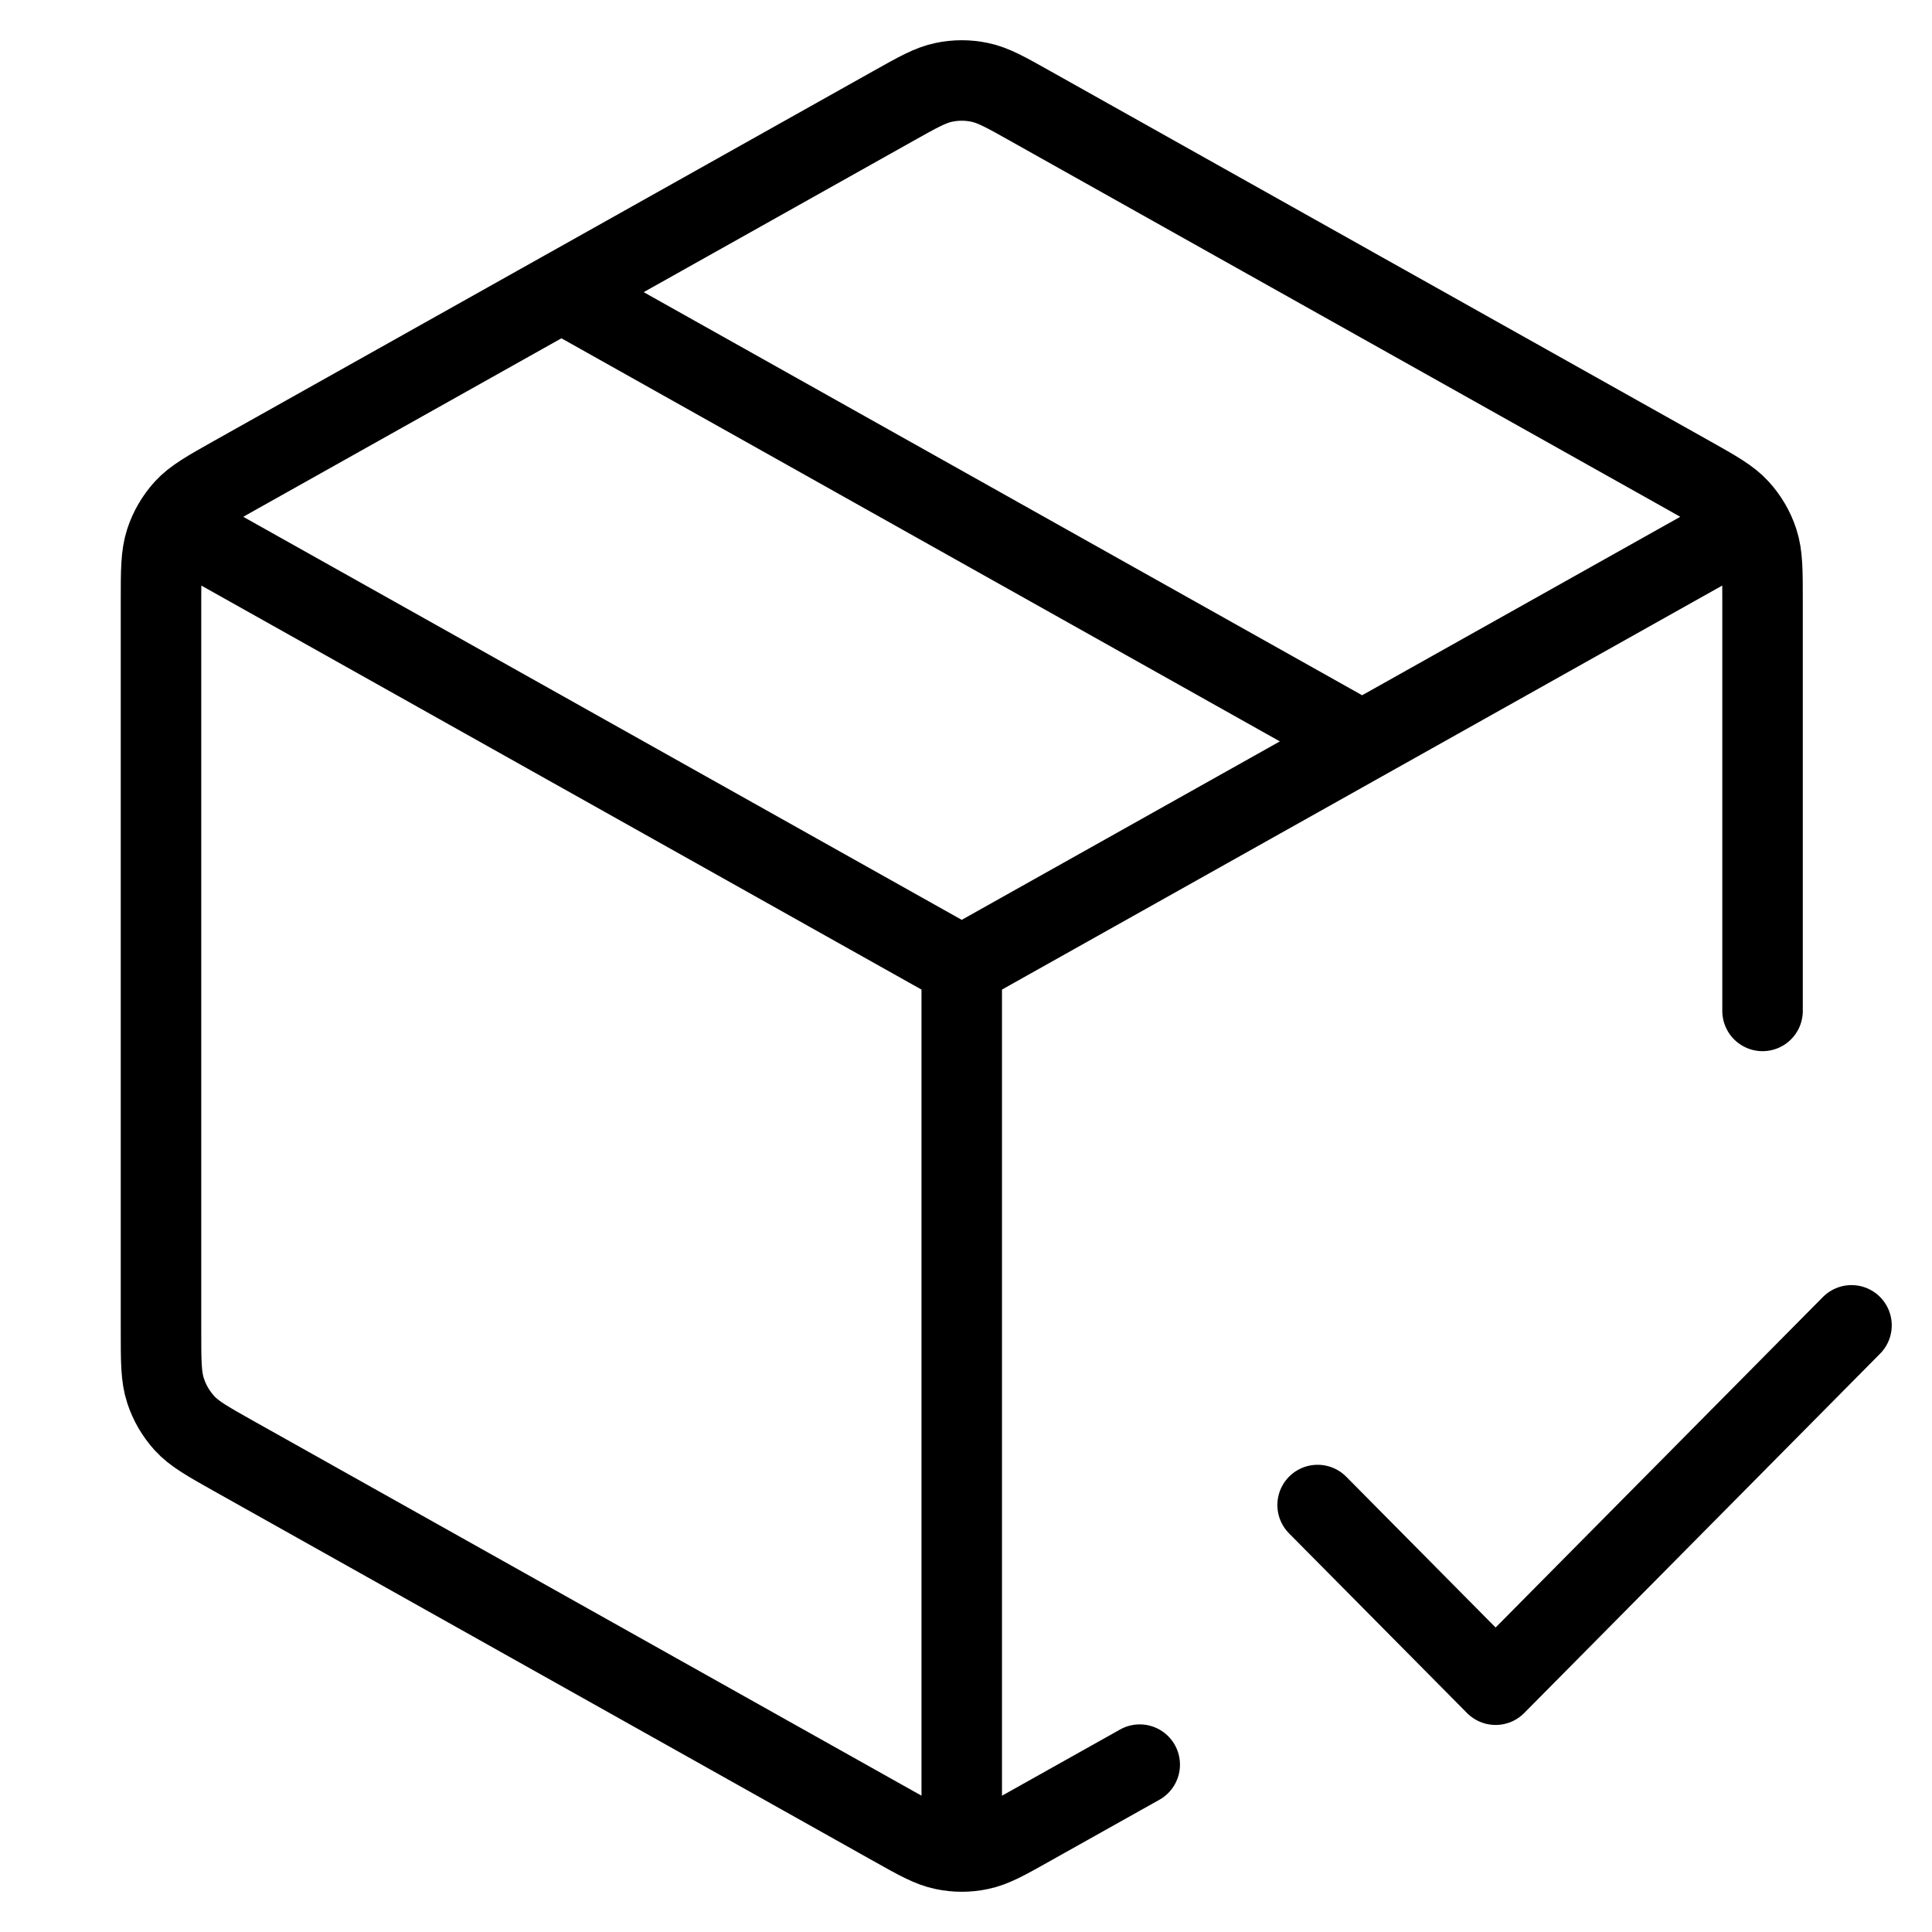 <svg width="24" height="24" viewBox="0 0 24 24" fill="none" xmlns="http://www.w3.org/2000/svg">
<path d="M21.342 6.73L11.947 12M11.947 12L2.553 6.73M11.947 12V22.603M14.158 21.921L12.806 22.679C12.493 22.855 12.336 22.943 12.17 22.977C12.023 23.008 11.872 23.008 11.725 22.977C11.559 22.943 11.402 22.855 11.089 22.679L2.91 18.091C2.579 17.905 2.413 17.812 2.292 17.68C2.186 17.563 2.105 17.425 2.056 17.274C2 17.103 2 16.912 2 16.53V7.47C2 7.088 2 6.897 2.056 6.726C2.105 6.575 2.186 6.437 2.292 6.32C2.413 6.188 2.579 6.095 2.91 5.909L11.089 1.321C11.402 1.145 11.559 1.057 11.725 1.023C11.872 0.992 12.023 0.992 12.17 1.023C12.336 1.057 12.493 1.145 12.806 1.321L20.985 5.909C21.316 6.095 21.482 6.188 21.602 6.32C21.709 6.437 21.79 6.575 21.839 6.726C21.895 6.897 21.895 7.088 21.895 7.47V12.558M6.974 3.629L16.921 9.21M16.368 18.696L18.579 20.928L23 16.464" stroke="currentColor" stroke-linecap="round" stroke-linejoin="round"/>
</svg>
